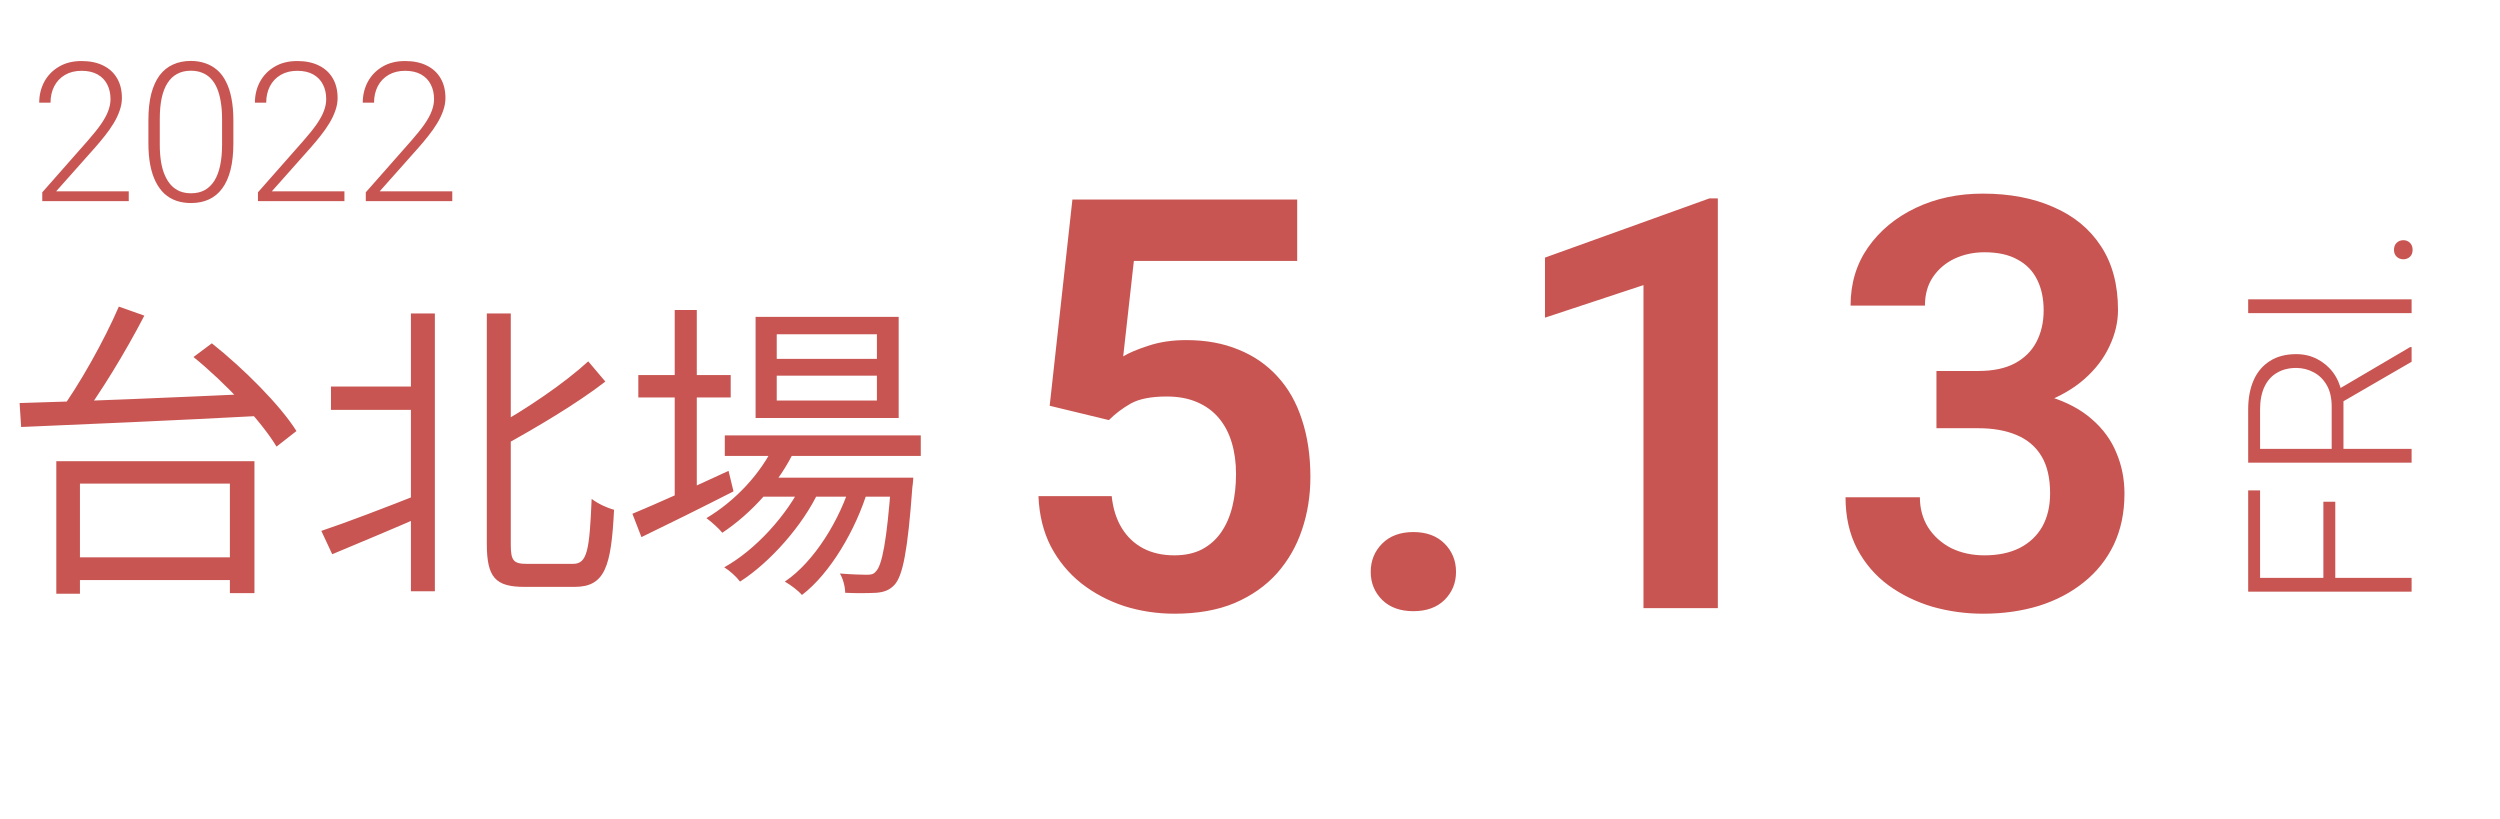 <svg width="174" height="57" viewBox="0 0 174 57" fill="none" xmlns="http://www.w3.org/2000/svg">
<path d="M8.961 13.319V14H2.942V13.386L6.093 9.811C6.485 9.366 6.798 8.976 7.031 8.642C7.265 8.302 7.432 7.994 7.534 7.717C7.639 7.435 7.692 7.162 7.692 6.897C7.692 6.51 7.615 6.168 7.461 5.873C7.311 5.578 7.087 5.347 6.787 5.179C6.487 5.012 6.117 4.928 5.677 4.928C5.236 4.928 4.853 5.023 4.527 5.212C4.201 5.402 3.95 5.666 3.774 6.005C3.602 6.34 3.516 6.721 3.516 7.148H2.73C2.73 6.62 2.847 6.135 3.08 5.695C3.318 5.254 3.657 4.904 4.098 4.644C4.538 4.38 5.065 4.248 5.677 4.248C6.258 4.248 6.758 4.351 7.177 4.558C7.595 4.761 7.917 5.054 8.141 5.437C8.371 5.82 8.485 6.283 8.485 6.825C8.485 7.115 8.432 7.408 8.326 7.703C8.225 7.998 8.084 8.294 7.904 8.589C7.727 8.879 7.525 9.168 7.296 9.454C7.071 9.741 6.835 10.022 6.589 10.3L3.906 13.319H8.961ZM16.242 8.364V9.983C16.242 10.688 16.176 11.302 16.044 11.826C15.912 12.346 15.718 12.778 15.462 13.121C15.211 13.46 14.903 13.714 14.537 13.881C14.176 14.049 13.762 14.132 13.295 14.132C12.925 14.132 12.586 14.079 12.278 13.974C11.969 13.868 11.694 13.707 11.452 13.491C11.214 13.271 11.011 12.996 10.844 12.665C10.676 12.335 10.549 11.947 10.461 11.502C10.373 11.053 10.329 10.547 10.329 9.983V8.364C10.329 7.655 10.395 7.043 10.527 6.527C10.663 6.012 10.857 5.585 11.108 5.245C11.364 4.906 11.674 4.655 12.04 4.492C12.405 4.325 12.819 4.241 13.282 4.241C13.652 4.241 13.991 4.296 14.299 4.406C14.612 4.512 14.887 4.671 15.125 4.882C15.368 5.093 15.57 5.364 15.733 5.695C15.901 6.021 16.026 6.406 16.11 6.851C16.198 7.296 16.242 7.8 16.242 8.364ZM15.456 10.075V8.265C15.456 7.829 15.425 7.432 15.363 7.076C15.306 6.719 15.22 6.406 15.105 6.137C14.991 5.869 14.846 5.644 14.669 5.463C14.498 5.283 14.295 5.149 14.062 5.06C13.832 4.968 13.573 4.922 13.282 4.922C12.925 4.922 12.61 4.994 12.337 5.14C12.068 5.281 11.844 5.492 11.663 5.774C11.482 6.052 11.346 6.399 11.254 6.818C11.165 7.236 11.121 7.719 11.121 8.265V10.075C11.121 10.507 11.15 10.901 11.207 11.258C11.264 11.61 11.353 11.923 11.472 12.196C11.59 12.469 11.736 12.701 11.908 12.89C12.084 13.075 12.286 13.216 12.515 13.313C12.749 13.405 13.009 13.452 13.295 13.452C13.661 13.452 13.978 13.379 14.246 13.234C14.515 13.084 14.74 12.866 14.921 12.579C15.101 12.289 15.235 11.934 15.323 11.516C15.412 11.093 15.456 10.613 15.456 10.075ZM23.972 13.319V14H17.953V13.386L21.105 9.811C21.497 9.366 21.81 8.976 22.043 8.642C22.276 8.302 22.444 7.994 22.545 7.717C22.651 7.435 22.704 7.162 22.704 6.897C22.704 6.51 22.627 6.168 22.473 5.873C22.323 5.578 22.098 5.347 21.799 5.179C21.499 5.012 21.129 4.928 20.689 4.928C20.248 4.928 19.865 5.023 19.539 5.212C19.213 5.402 18.962 5.666 18.786 6.005C18.614 6.34 18.528 6.721 18.528 7.148H17.742C17.742 6.62 17.858 6.135 18.092 5.695C18.33 5.254 18.669 4.904 19.11 4.644C19.55 4.38 20.076 4.248 20.689 4.248C21.27 4.248 21.77 4.351 22.188 4.558C22.607 4.761 22.928 5.054 23.153 5.437C23.382 5.82 23.497 6.283 23.497 6.825C23.497 7.115 23.444 7.408 23.338 7.703C23.237 7.998 23.096 8.294 22.915 8.589C22.739 8.879 22.536 9.168 22.307 9.454C22.083 9.741 21.847 10.022 21.6 10.3L18.918 13.319H23.972ZM31.478 13.319V14H25.459V13.386L28.611 9.811C29.003 9.366 29.315 8.976 29.549 8.642C29.782 8.302 29.95 7.994 30.051 7.717C30.157 7.435 30.21 7.162 30.21 6.897C30.21 6.51 30.133 6.168 29.978 5.873C29.829 5.578 29.604 5.347 29.304 5.179C29.005 5.012 28.635 4.928 28.194 4.928C27.754 4.928 27.371 5.023 27.045 5.212C26.719 5.402 26.468 5.666 26.291 6.005C26.12 6.34 26.034 6.721 26.034 7.148H25.248C25.248 6.62 25.364 6.135 25.598 5.695C25.836 5.254 26.175 4.904 26.615 4.644C27.056 4.38 27.582 4.248 28.194 4.248C28.776 4.248 29.276 4.351 29.694 4.558C30.113 4.761 30.434 5.054 30.659 5.437C30.888 5.82 31.003 6.283 31.003 6.825C31.003 7.115 30.95 7.408 30.844 7.703C30.743 7.998 30.602 8.294 30.421 8.589C30.245 8.879 30.042 9.168 29.813 9.454C29.588 9.741 29.353 10.022 29.106 10.3L26.424 13.319H31.478Z" fill="#C85551"/>
<path d="M4.655 38.79V40.371H16.844V38.79H4.655ZM3.919 32.1V41.323H5.564V33.659H16V41.28H17.71V32.1H3.919ZM8.271 21.34C7.275 23.657 5.499 26.839 4.07 28.766L5.478 29.372C6.928 27.467 8.747 24.479 10.046 21.968L8.271 21.34ZM13.467 24.847C15.697 26.666 18.165 29.286 19.247 31.083L20.633 30C19.507 28.203 16.952 25.648 14.744 23.895L13.467 24.847ZM1.364 28.052L1.472 29.719C5.607 29.545 12.146 29.264 18.23 28.939L18.316 27.38C12.146 27.662 5.478 27.943 1.364 28.052ZM23.036 26.904V28.528H29.401V26.904H23.036ZM33.883 21.816V37.859C33.883 40.197 34.489 40.847 36.503 40.847C36.936 40.847 39.534 40.847 39.989 40.847C42.11 40.847 42.543 39.44 42.738 35.478C42.283 35.369 41.591 35.045 41.179 34.72C41.028 38.314 40.876 39.245 39.88 39.245C39.317 39.245 37.152 39.245 36.676 39.245C35.745 39.245 35.55 39.028 35.55 37.903V21.816H33.883ZM28.6 21.816V41.15H30.267V21.816H28.6ZM40.941 25.15C39.317 26.644 36.633 28.485 34.23 29.805C34.468 30.152 34.792 30.715 34.922 31.083C37.369 29.74 40.14 28.095 42.132 26.558L40.941 25.15ZM22.365 36.95L23.123 38.574C24.985 37.794 27.431 36.777 29.705 35.781L29.401 34.309C26.825 35.326 24.119 36.365 22.365 36.95ZM50.446 30.303V31.732H64.086V30.303H50.446ZM52.892 33.248V34.568H62.332V33.248H52.892ZM53.953 30.845C52.957 32.988 51.16 34.871 49.168 36.062C49.493 36.3 50.056 36.798 50.273 37.08C52.286 35.737 54.256 33.616 55.361 31.212L53.953 30.845ZM62.029 33.248V33.486C61.726 37.729 61.379 39.353 60.968 39.764C60.795 39.981 60.622 40.003 60.297 40.003C59.994 40.003 59.279 39.981 58.456 39.916C58.673 40.263 58.825 40.847 58.825 41.258C59.691 41.302 60.513 41.28 60.99 41.258C61.509 41.215 61.899 41.085 62.245 40.717C62.83 40.089 63.176 38.379 63.501 33.897C63.544 33.659 63.566 33.248 63.566 33.248H62.029ZM54.061 26.146H61.033V27.878H54.061V26.146ZM54.061 23.267H61.033V24.977H54.061V23.267ZM52.589 22.054V29.091H62.548V22.054H52.589ZM44.427 26.103V27.662H50.857V26.103H44.427ZM46.96 21.578V34.893H48.497V21.578H46.96ZM44.016 35.759L44.644 37.383C46.484 36.495 48.844 35.326 51.052 34.2L50.706 32.771C48.237 33.919 45.683 35.066 44.016 35.759ZM59.258 33.486C58.478 36.17 56.66 39.115 54.624 40.479C55.036 40.717 55.534 41.085 55.815 41.41C57.785 39.916 59.582 36.842 60.405 34.092L59.258 33.486ZM55.88 33.551C54.819 35.824 52.546 38.314 50.403 39.483C50.792 39.721 51.247 40.133 51.507 40.479C53.607 39.137 55.88 36.56 56.984 34.2L55.88 33.551Z" fill="#C85551"/>
<path d="M77.179 29.238L73.058 28.241L74.64 13.886H90.284V18.163H78.917L78.175 24.804C78.579 24.557 79.165 24.309 79.933 24.062C80.714 23.801 81.593 23.671 82.57 23.671C83.924 23.671 85.135 23.892 86.203 24.335C87.27 24.765 88.175 25.39 88.917 26.21C89.673 27.03 90.239 28.033 90.617 29.218C91.007 30.39 91.203 31.718 91.203 33.202C91.203 34.505 91.007 35.728 90.617 36.874C90.239 38.007 89.659 39.016 88.878 39.902C88.097 40.774 87.114 41.464 85.929 41.972C84.744 42.467 83.351 42.714 81.749 42.714C80.538 42.714 79.373 42.538 78.253 42.187C77.147 41.822 76.15 41.295 75.265 40.605C74.38 39.902 73.67 39.042 73.136 38.027C72.615 37.011 72.329 35.846 72.277 34.531H77.374C77.466 35.403 77.7 36.145 78.078 36.757C78.455 37.369 78.95 37.838 79.562 38.163C80.187 38.489 80.909 38.652 81.73 38.652C82.472 38.652 83.11 38.515 83.644 38.242C84.191 37.955 84.64 37.558 84.992 37.05C85.343 36.542 85.604 35.943 85.773 35.253C85.942 34.563 86.027 33.808 86.027 32.987C86.027 32.193 85.929 31.471 85.734 30.82C85.538 30.155 85.239 29.583 84.835 29.101C84.432 28.619 83.924 28.248 83.312 27.988C82.713 27.727 82.01 27.597 81.203 27.597C80.122 27.597 79.288 27.76 78.703 28.085C78.13 28.411 77.622 28.795 77.179 29.238ZM95.402 39.804C95.402 39.023 95.669 38.365 96.203 37.831C96.736 37.297 97.459 37.031 98.371 37.031C99.282 37.031 100.005 37.297 100.538 37.831C101.072 38.365 101.339 39.023 101.339 39.804C101.339 40.572 101.072 41.223 100.538 41.757C100.005 42.278 99.282 42.538 98.371 42.538C97.459 42.538 96.736 42.278 96.203 41.757C95.669 41.223 95.402 40.572 95.402 39.804ZM119.562 13.808V42.324H114.386V19.843L107.531 22.109V17.929L118.976 13.808H119.562ZM134.777 25.82H137.687C138.716 25.82 139.562 25.644 140.226 25.292C140.903 24.928 141.404 24.433 141.73 23.808C142.068 23.17 142.238 22.434 142.238 21.601C142.238 20.78 142.088 20.071 141.788 19.472C141.489 18.86 141.033 18.391 140.421 18.066C139.822 17.727 139.054 17.558 138.117 17.558C137.361 17.558 136.665 17.708 136.027 18.007C135.402 18.307 134.9 18.736 134.523 19.296C134.158 19.843 133.976 20.501 133.976 21.269H128.8C128.8 19.732 129.204 18.385 130.011 17.226C130.831 16.054 131.938 15.136 133.331 14.472C134.725 13.808 136.281 13.476 137.999 13.476C139.874 13.476 141.515 13.788 142.921 14.413C144.341 15.025 145.441 15.93 146.222 17.128C147.016 18.326 147.413 19.811 147.413 21.581C147.413 22.428 147.212 23.274 146.808 24.12C146.417 24.954 145.838 25.709 145.07 26.386C144.314 27.05 143.384 27.59 142.277 28.007C141.183 28.411 139.926 28.613 138.507 28.613H134.777V25.82ZM134.777 29.804V27.05H138.507C140.109 27.05 141.495 27.239 142.667 27.616C143.852 27.981 144.829 28.502 145.597 29.179C146.365 29.843 146.932 30.618 147.296 31.503C147.674 32.389 147.863 33.339 147.863 34.355C147.863 35.683 147.615 36.868 147.12 37.909C146.626 38.938 145.929 39.81 145.031 40.527C144.145 41.243 143.104 41.79 141.906 42.167C140.708 42.532 139.412 42.714 138.019 42.714C136.808 42.714 135.63 42.551 134.484 42.226C133.351 41.887 132.329 41.386 131.417 40.722C130.506 40.045 129.783 39.199 129.249 38.183C128.716 37.154 128.449 35.963 128.449 34.609H133.624C133.624 35.39 133.813 36.087 134.191 36.699C134.581 37.31 135.115 37.792 135.792 38.144C136.482 38.482 137.257 38.652 138.117 38.652C139.067 38.652 139.881 38.482 140.558 38.144C141.248 37.792 141.775 37.297 142.14 36.659C142.505 36.008 142.687 35.234 142.687 34.335C142.687 33.267 142.485 32.402 142.081 31.738C141.678 31.073 141.098 30.585 140.343 30.273C139.601 29.96 138.716 29.804 137.687 29.804H134.777Z" fill="#C85551"/>
<path d="M156.473 40.218L167.848 40.218L167.848 41.179L156.473 41.179L156.473 40.218ZM161.707 34.921L162.535 34.921L162.535 40.539L161.707 40.539L161.707 34.921ZM156.473 34.132L157.301 34.132L157.301 40.539L156.473 40.539L156.473 34.132ZM156.473 32.203L156.473 28.507C156.473 27.721 156.6 27.039 156.855 26.46C157.111 25.882 157.488 25.437 157.988 25.125C158.483 24.807 159.092 24.648 159.816 24.648C160.353 24.648 160.84 24.762 161.277 24.992C161.715 25.216 162.082 25.526 162.379 25.921C162.671 26.317 162.871 26.776 162.98 27.296L163.105 27.632L163.105 31.578L162.285 31.593L162.285 28.289C162.285 27.695 162.171 27.2 161.941 26.804C161.712 26.408 161.41 26.111 161.035 25.914C160.655 25.71 160.249 25.609 159.816 25.609C159.301 25.609 158.855 25.721 158.48 25.945C158.1 26.164 157.809 26.489 157.605 26.921C157.402 27.354 157.301 27.882 157.301 28.507L157.301 31.242L167.848 31.242L167.848 32.203L156.473 32.203ZM167.848 25.179L162.762 28.125L162.754 27.093L167.746 24.156L167.848 24.156L167.848 25.179ZM156.473 20.835L167.848 20.835L167.848 21.796L156.473 21.796L156.473 20.835ZM167.277 18.046C167.095 18.046 166.941 17.989 166.816 17.875C166.686 17.755 166.621 17.593 166.621 17.39C166.621 17.182 166.684 17.018 166.809 16.898C166.934 16.778 167.09 16.718 167.277 16.718C167.454 16.718 167.605 16.778 167.73 16.898C167.855 17.018 167.918 17.182 167.918 17.39C167.918 17.593 167.855 17.755 167.73 17.875C167.605 17.989 167.454 18.046 167.277 18.046Z" fill="#C85551"/>
</svg>
